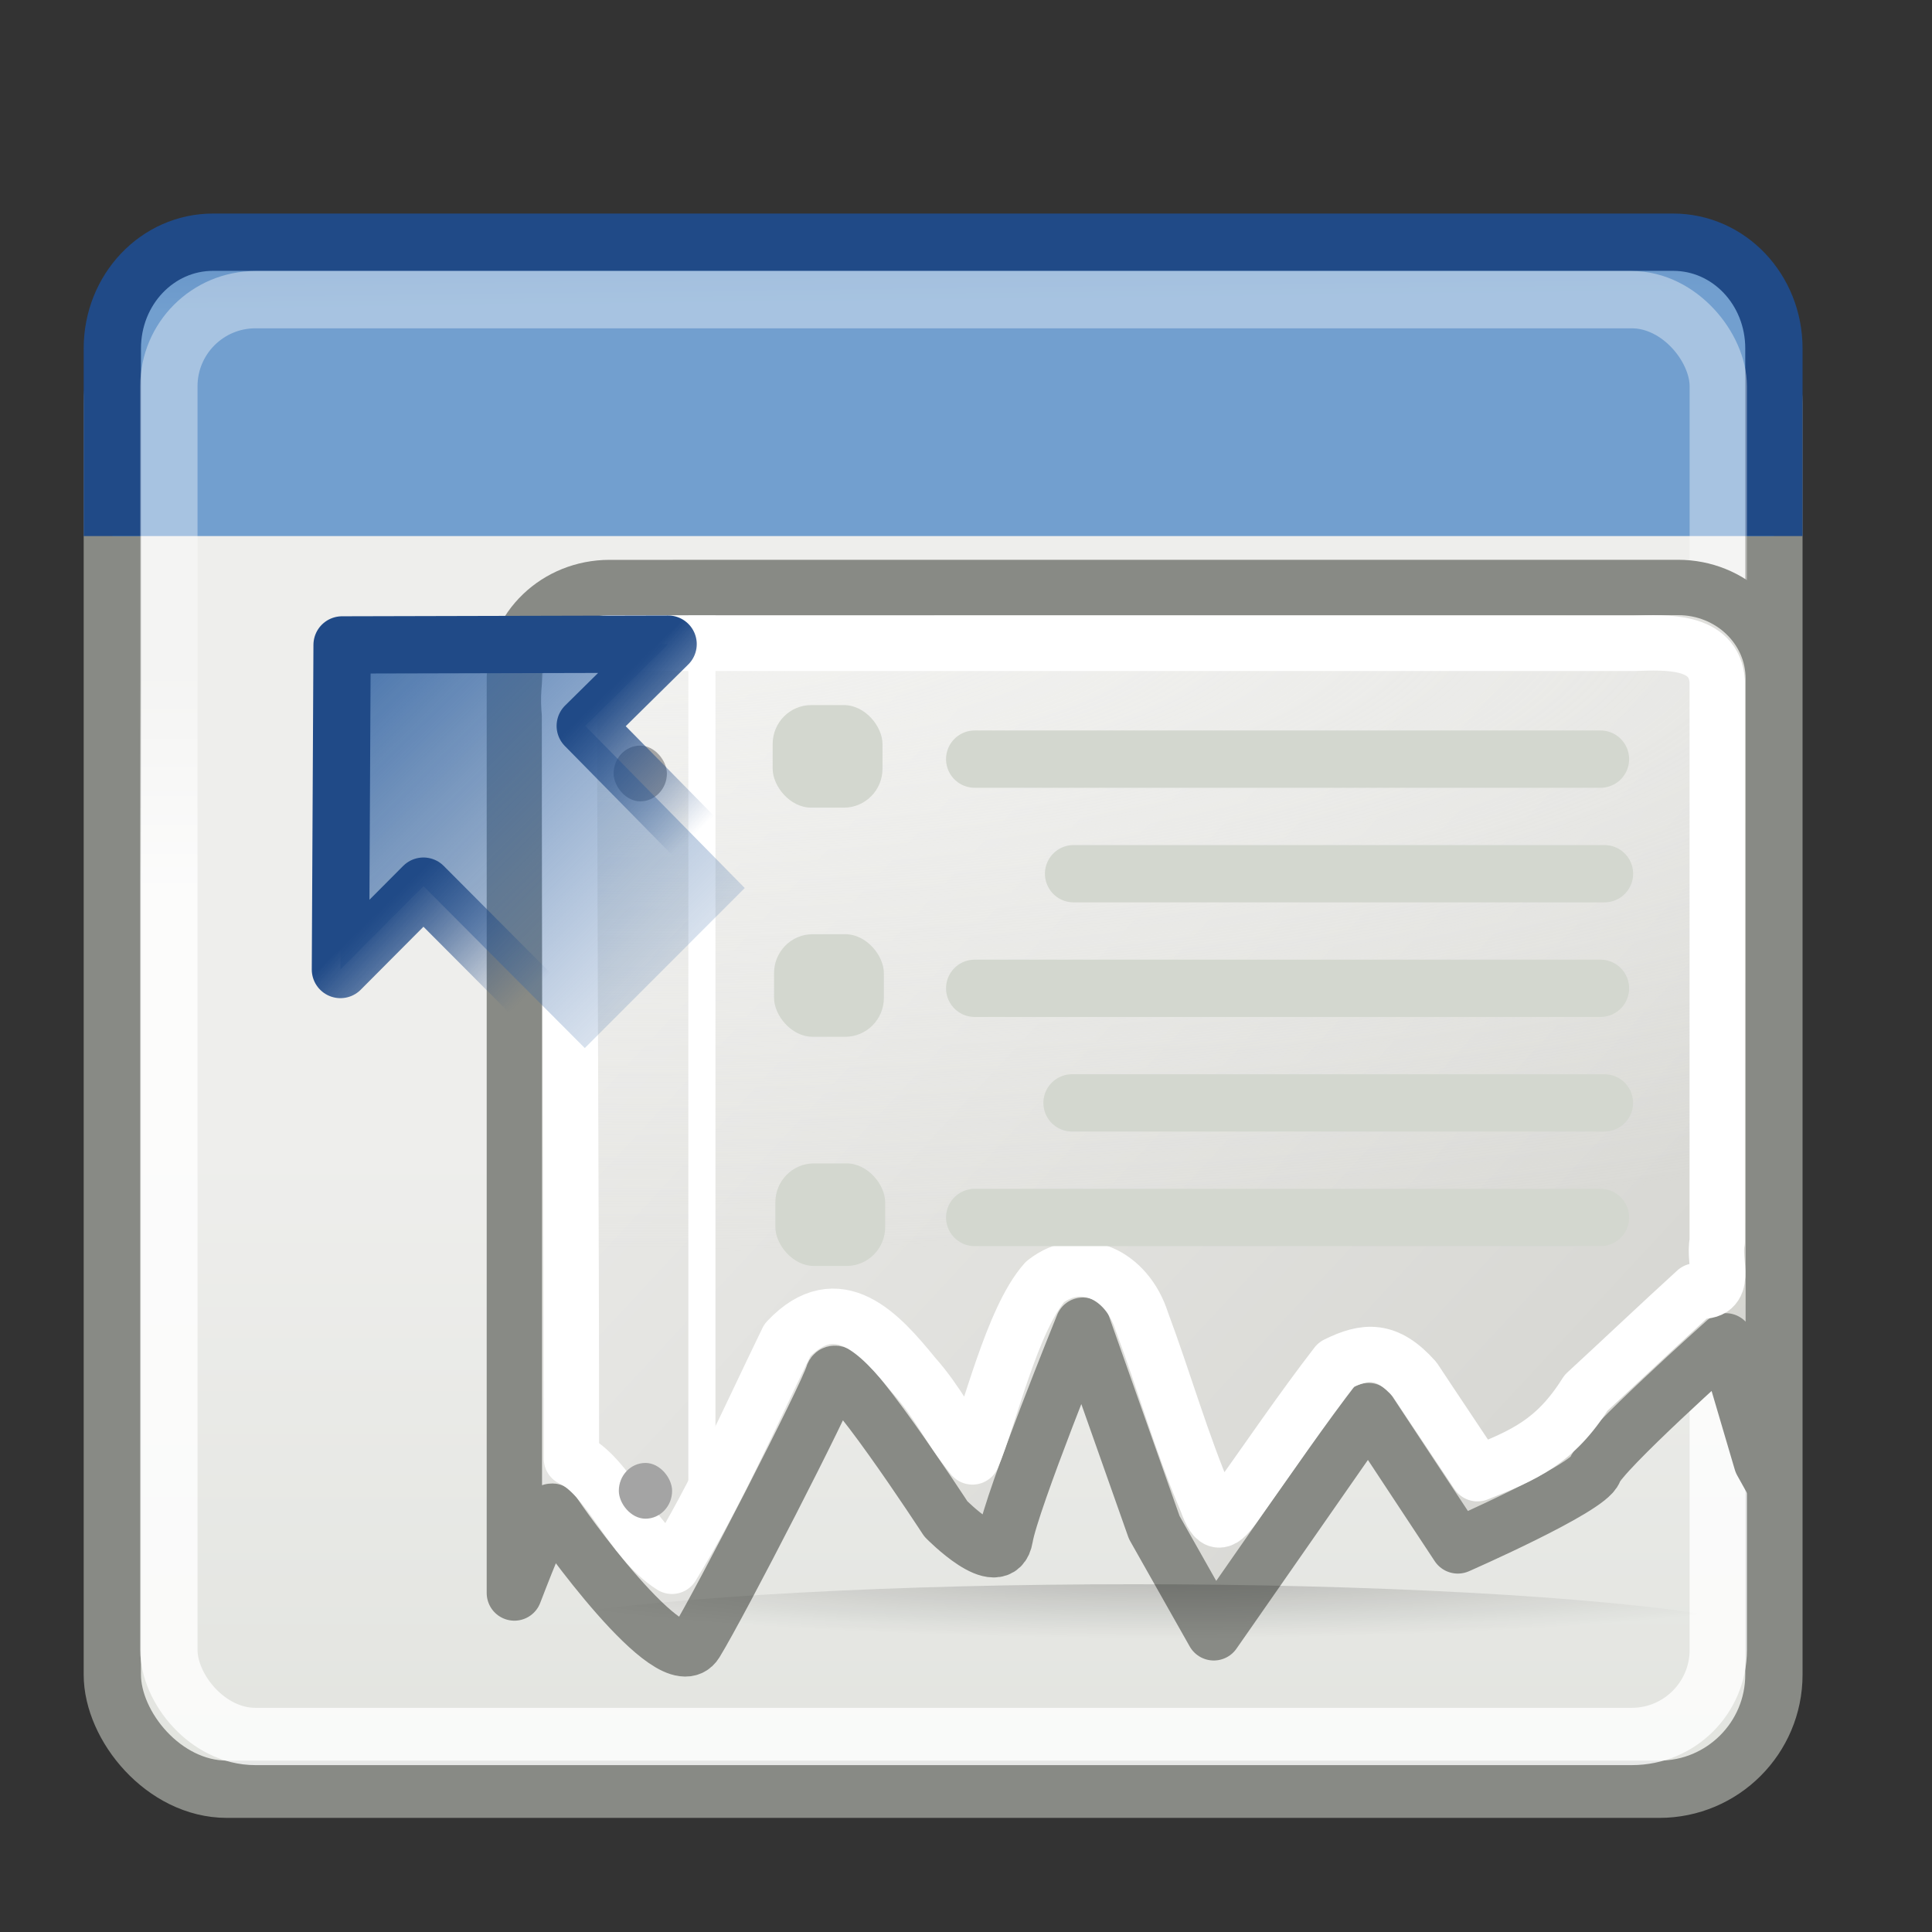 <?xml version="1.0" encoding="UTF-8" standalone="no"?>
<svg
   xmlns:dc="http://purl.org/dc/elements/1.1/"
   xmlns:cc="http://creativecommons.org/ns#"
   xmlns:rdf="http://www.w3.org/1999/02/22-rdf-syntax-ns#"
   xmlns:svg="http://www.w3.org/2000/svg"
   xmlns="http://www.w3.org/2000/svg"
   xmlns:xlink="http://www.w3.org/1999/xlink"
   xmlns:sodipodi="http://sodipodi.sourceforge.net/DTD/sodipodi-0.dtd"
   xmlns:inkscape="http://www.inkscape.org/namespaces/inkscape"
   version="1.0"
   sodipodi:modified="true"
   inkscape:output_extension="org.inkscape.output.svg.inkscape"
   sodipodi:docname="plugin-winrules.svg"
   inkscape:version="1.0beta2 (unknown)"
   sodipodi:version="0.32"
   id="svg11300"
   height="32"
   width="32"
   inkscape:export-filename="/home/jimmac/Desktop/wi-fi.png"
   inkscape:export-xdpi="90.000000"
   inkscape:export-ydpi="90.000000">
  <rect width="100%" height="100%" fill="#333333" stroke="none"/>
  <defs
     id="defs3">
    <linearGradient
       id="linearGradient3690">
      <stop
         id="stop3692"
         offset="0"
         style="stop-color:white;stop-opacity:1;" />
      <stop
         id="stop3694"
         offset="1"
         style="stop-color:white;stop-opacity:0.469" />
    </linearGradient>
    <linearGradient
       y2="19.539"
       x2="24.926"
       y1="40"
       x1="24.926"
       gradientTransform="matrix(1.312,0,0,1.241,-7.918,-6.928)"
       gradientUnits="userSpaceOnUse"
       id="linearGradient8300"
       xlink:href="#linearGradient2781"
       inkscape:collect="always" />
    <linearGradient
       id="linearGradient2781">
      <stop
         style="stop-color:#d3d7cf;stop-opacity:1"
         offset="0"
         id="stop2783" />
      <stop
         style="stop-color:#eeeeec;stop-opacity:1"
         offset="1"
         id="stop2785" />
    </linearGradient>
    <linearGradient
       y2="8.124"
       x2="16.491"
       y1="3.947"
       x1="16.441"
       gradientTransform="matrix(1.312,0,0,1.34,-7.918,-8.319)"
       gradientUnits="userSpaceOnUse"
       id="linearGradient8297"
       xlink:href="#linearGradient3674"
       inkscape:collect="always" />
    <linearGradient
       id="linearGradient3674">
      <stop
         style="stop-color:#3465a4;stop-opacity:1"
         offset="0"
         id="stop3676" />
      <stop
         style="stop-color:#729fcf;stop-opacity:1;"
         offset="1"
         id="stop3678" />
    </linearGradient>
    <linearGradient
       y2="13.409"
       x2="9.5"
       y1="16.264"
       x1="9.5"
       gradientTransform="matrix(1.329,0,0,1.271,-8.339,-7.944)"
       gradientUnits="userSpaceOnUse"
       id="linearGradient8294"
       xlink:href="#linearGradient3690"
       inkscape:collect="always" />
    <linearGradient
       y2="5.397"
       x2="10.834"
       y1="66.738"
       x1="101.057"
       gradientTransform="matrix(0.63,0,0,0.461,4.669,4.605)"
       gradientUnits="userSpaceOnUse"
       id="linearGradient8315"
       xlink:href="#linearGradient6159"
       inkscape:collect="always" />
    <linearGradient
       id="linearGradient6159">
      <stop
         id="stop6161"
         offset="0"
         style="stop-color:#aeaea6;stop-opacity:1;" />
      <stop
         id="stop6163"
         offset="1"
         style="stop-color:#eeeeec;stop-opacity:1;" />
    </linearGradient>
    <radialGradient
       r="17.891"
       fy="9.819"
       fx="9.812"
       cy="9.819"
       cx="9.812"
       gradientTransform="matrix(0.004,0.617,-2.193,0.007,32.514,1.972)"
       gradientUnits="userSpaceOnUse"
       id="radialGradient8318"
       xlink:href="#linearGradient11995"
       inkscape:collect="always" />
    <linearGradient
       id="linearGradient11995">
      <stop
         id="stop11997"
         offset="0"
         style="stop-color:#f2f2f0;stop-opacity:1;" />
      <stop
         id="stop11999"
         offset="1"
         style="stop-color:#eeeeec;stop-opacity:0;" />
    </linearGradient>
    <radialGradient
       gradientUnits="userSpaceOnUse"
       gradientTransform="matrix(1.073,0,0,0.101,-15.071,19.659)"
       r="11.469"
       fy="49.969"
       fx="32.594"
       cy="49.969"
       cx="32.594"
       id="radialGradient5565"
       xlink:href="#linearGradient5559"
       inkscape:collect="always" />
    <linearGradient
       id="linearGradient5559"
       inkscape:collect="always">
      <stop
         id="stop5561"
         offset="0"
         style="stop-color:#000000;stop-opacity:1;" />
      <stop
         id="stop5563"
         offset="1"
         style="stop-color:#000000;stop-opacity:0;" />
    </linearGradient>
    <linearGradient
       y2="27.138"
       x2="22.958"
       y1="13.434"
       x1="22.958"
       gradientTransform="matrix(0.638,-0.632,0.572,0.577,-16.289,13.364)"
       gradientUnits="userSpaceOnUse"
       id="linearGradient8284"
       xlink:href="#linearGradient4138"
       inkscape:collect="always" />
    <linearGradient
       inkscape:collect="always"
       id="linearGradient4138">
      <stop
         style="stop-color:#3465a4;stop-opacity:1;"
         offset="0"
         id="stop4140" />
      <stop
         style="stop-color:#3465a4;stop-opacity:0;"
         offset="1"
         id="stop4142" />
    </linearGradient>
    <linearGradient
       y2="26.344"
       x2="24.5"
       y1="26.312"
       x1="26.875"
       gradientTransform="matrix(-0.845,-0.853,-0.749,0.742,51.83,13.447)"
       gradientUnits="userSpaceOnUse"
       id="linearGradient8286"
       xlink:href="#linearGradient8026"
       inkscape:collect="always" />
    <linearGradient
       id="linearGradient8026"
       inkscape:collect="always">
      <stop
         id="stop8028"
         offset="0"
         style="stop-color:#204a87;stop-opacity:1;" />
      <stop
         id="stop8030"
         offset="1"
         style="stop-color:#204a87;stop-opacity:0;" />
    </linearGradient>
  </defs>
  <sodipodi:namedview
     inkscape:document-rotation="0"
     inkscape:window-maximized="1"
     inkscape:guide-bbox="true"
     showguides="true"
     inkscape:window-y="0"
     inkscape:window-x="0"
     inkscape:window-height="1056"
     inkscape:window-width="1920"
     inkscape:showpageshadow="false"
     inkscape:document-units="px"
     inkscape:grid-bbox="true"
     showgrid="false"
     inkscape:current-layer="layer1"
     inkscape:cy="15.845411"
     inkscape:cx="8.3091787"
     inkscape:zoom="25.875"
     inkscape:pageshadow="2"
     inkscape:pageopacity="0.0"
     borderopacity="0.255"
     bordercolor="#666666"
     pagecolor="#ffffff"
     id="base"
     fill="#eeeeec"
     stroke="#ef2929">
    <inkscape:grid
       enabled="true"
       visible="true"
       empspacing="5"
       id="grid7889"
       type="xygrid" />
  </sodipodi:namedview>
  <g
     inkscape:groupmode="layer"
     inkscape:label="Layer 1"
     id="layer1">
    <g
       transform="matrix(0.949,0,0,0.949,0.437,2.589)"
       id="g1633">
      <rect
         style="fill:url(#linearGradient8300);fill-opacity:1;stroke:#888a85;stroke-width:1;stroke-miterlimit:4;stroke-dasharray:none;stroke-opacity:1"
         id="rect8002"
         width="29"
         height="26.191"
         x="1.5"
         y="2.309"
         rx="2"
         ry="2" />
      <path
         inkscape:connector-curvature="0"
         style="fill:url(#linearGradient8297);fill-opacity:1;stroke:#204a87;stroke-width:1;stroke-miterlimit:4;stroke-opacity:1"
         d="m 1.5,6.628 v -3.274 c 0,-1.027 0.784,-1.855 1.758,-1.855 H 28.742 c 0.974,0 1.758,0.827 1.758,1.855 v 3.274"
         id="path8004"
         sodipodi:nodetypes="cccccc" />
      <rect
         style="opacity:0.8;fill:none;fill-opacity:1;stroke:url(#linearGradient8294);stroke-width:1;stroke-miterlimit:4;stroke-dasharray:none;stroke-opacity:1"
         id="rect8006"
         width="27.042"
         height="25.077"
         x="2.487"
         y="2.502"
         rx="1.511"
         ry="1.511" />
      <path
         style="fill:url(#linearGradient8315);fill-opacity:1;fill-rule:evenodd;stroke:#888a85;stroke-width:0.966;stroke-linecap:round;stroke-linejoin:round;stroke-miterlimit:4;stroke-dasharray:none;stroke-dashoffset:0;stroke-opacity:1"
         d="m 10.179,7.526 c -0.921,0 -1.662,0.709 -1.662,1.591 v 15.958 c 0.25,-0.65 0.602,-1.544 0.675,-1.417 0.104,0.18 2.078,2.963 2.493,2.287 0.416,-0.676 2.286,-4.312 2.389,-4.673 0.104,-0.361 1.974,2.51 1.974,2.51 0,0 0.935,0.954 1.039,0.323 0.104,-0.631 1.351,-3.704 1.351,-3.704 l 1.247,3.53 1.039,1.839 2.701,-3.878 1.558,2.361 c 2e-6,0 2.286,-1.002 2.389,-1.317 0.104,-0.316 2.286,-2.262 2.286,-2.262 l 0.623,2.113 0.208,0.373 V 9.116 c 0,-0.881 -0.741,-1.591 -1.662,-1.591 z"
         id="rect2280"
         inkscape:connector-curvature="0" />
      <path
         style="fill:url(#radialGradient8318);fill-opacity:1;fill-rule:evenodd;stroke:#ffffff;stroke-width:0.966;stroke-linecap:round;stroke-linejoin:round;stroke-miterlimit:4;stroke-dasharray:none;stroke-dashoffset:0;stroke-opacity:1"
         d="M 10.246,8.499 C 9.516,8.458 9.42,9.212 9.481,9.749 c 10e-8,4.363 0.032,8.617 0.032,12.98 0.66,0.306 1.029,1.422 1.755,1.88 0.772,-1.261 1.343,-2.569 2.014,-3.949 0.883,-0.935 1.627,-0.095 2.205,0.613 0.449,0.508 0.573,0.863 1.025,1.427 0.295,-0.69 0.688,-2.404 1.267,-3.056 0.634,-0.496 1.426,-0.133 1.688,0.688 0.386,1.033 0.697,2.132 1.131,3.144 0.159,0.441 0.255,0.415 0.526,0.025 0.564,-0.791 1.147,-1.648 1.741,-2.416 0.508,-0.251 0.881,-0.281 1.365,0.262 0.296,0.45 0.799,1.196 1.096,1.646 0.805,-0.318 1.357,-0.554 1.895,-1.411 0.662,-0.61 1.227,-1.148 1.919,-1.78 0.593,0.069 0.292,-0.498 0.371,-0.859 0,-3.261 -10e-7,-6.522 -10e-7,-9.782 -0.052,-0.726 -0.898,-0.678 -1.445,-0.661 -5.939,0 -11.879,0 -17.818,-10e-7 z"
         id="path2498"
         sodipodi:nodetypes="cccccccccccccccccccc"
         inkscape:connector-curvature="0" />
      <rect
         style="fill:#a4a4a4;fill-opacity:1;fill-rule:evenodd;stroke:none;stroke-width:1.51;stroke-linecap:round;stroke-linejoin:round;stroke-miterlimit:4;stroke-dasharray:none;stroke-dashoffset:0;stroke-opacity:1"
         id="rect13954"
         width="0.93"
         height="0.973"
         x="10.249"
         y="10.285"
         rx="0.673"
         ry="0.68" />
      <path
         style="fill:none;fill-rule:evenodd;stroke:#ffffff;stroke-width:0.473;stroke-linecap:butt;stroke-linejoin:miter;stroke-miterlimit:4;stroke-dasharray:none;stroke-opacity:1"
         d="m 11.79,8.015 v 15.549"
         id="path13960"
         inkscape:connector-curvature="0" />
      <rect
         ry="0.68"
         rx="0.673"
         y="22.805"
         x="10.34"
         height="0.973"
         width="0.93"
         id="rect2502"
         style="fill:#a4a4a4;fill-opacity:1;fill-rule:evenodd;stroke:none;stroke-width:1.51;stroke-linecap:round;stroke-linejoin:round;stroke-miterlimit:4;stroke-dasharray:none;stroke-dashoffset:0;stroke-opacity:1" />
      <ellipse
         style="opacity:0.204;fill:url(#radialGradient5565);fill-opacity:1;fill-rule:evenodd;stroke:none;stroke-width:0.664;stroke-linecap:butt;stroke-linejoin:miter;stroke-miterlimit:4;stroke-dasharray:none;stroke-dashoffset:0;stroke-opacity:1"
         id="path5176"
         cx="19.324"
         cy="26.019"
         rx="11.676"
         ry="1.097" />
      <path
         inkscape:connector-curvature="0"
         sodipodi:nodetypes="cccccccc"
         id="path8034"
         d="m 5.51,8.528 -0.029,5.665 1.449,-1.455 2.816,2.826 2.792,-2.793 -2.784,-2.83 1.446,-1.427 z"
         style="display:inline;overflow:visible;visibility:visible;fill:url(#linearGradient8284);fill-opacity:1;fill-rule:evenodd;stroke:url(#linearGradient8286);stroke-width:1;stroke-linecap:round;stroke-linejoin:round;stroke-miterlimit:4;stroke-dasharray:none;stroke-dashoffset:0;stroke-opacity:1;marker:none;marker-start:none;marker-mid:none;marker-end:none" />
      <g
         id="layer2"
         transform="translate(5.988,-61.69)" />
      <g
         id="g4467"
         transform="translate(-37.935,-114.559)" />
      <path
         style="fill:none;fill-rule:evenodd;stroke:#d3d7cf;stroke-width:1px;stroke-linecap:round;stroke-linejoin:miter;stroke-opacity:1"
         d="M 16.551,10.521 H 27.473"
         id="path8320"
         sodipodi:nodetypes="cc"
         inkscape:connector-curvature="0" />
      <path
         sodipodi:nodetypes="cc"
         id="path9092"
         d="m 18.277,12.521 h 9.266"
         style="fill:none;fill-rule:evenodd;stroke:#d3d7cf;stroke-width:1px;stroke-linecap:round;stroke-linejoin:miter;stroke-opacity:1"
         inkscape:connector-curvature="0" />
      <path
         style="fill:none;fill-rule:evenodd;stroke:#d3d7cf;stroke-width:1px;stroke-linecap:round;stroke-linejoin:miter;stroke-opacity:1"
         d="M 16.551,14.521 H 27.473"
         id="path9094"
         sodipodi:nodetypes="cc"
         inkscape:connector-curvature="0" />
      <path
         sodipodi:nodetypes="cc"
         id="path9096"
         d="m 18.25,16.521 h 9.292"
         style="fill:none;fill-rule:evenodd;stroke:#d3d7cf;stroke-width:1px;stroke-linecap:round;stroke-linejoin:miter;stroke-opacity:1"
         inkscape:connector-curvature="0" />
      <path
         style="fill:none;fill-rule:evenodd;stroke:#d3d7cf;stroke-width:1px;stroke-linecap:round;stroke-linejoin:miter;stroke-opacity:1"
         d="M 16.551,18.521 H 27.473"
         id="path9098"
         sodipodi:nodetypes="cc"
         inkscape:connector-curvature="0" />
      <rect
         ry="0.68"
         rx="0.673"
         y="9.578"
         x="13.025"
         height="1.79"
         width="1.917"
         id="rect9100"
         style="fill:#d3d7cf;fill-opacity:1;fill-rule:evenodd;stroke:none;stroke-width:1.51;stroke-linecap:round;stroke-linejoin:round;stroke-miterlimit:4;stroke-dasharray:none;stroke-dashoffset:0;stroke-opacity:1" />
      <rect
         style="fill:#d3d7cf;fill-opacity:1;fill-rule:evenodd;stroke:none;stroke-width:1.51;stroke-linecap:round;stroke-linejoin:round;stroke-miterlimit:4;stroke-dasharray:none;stroke-dashoffset:0;stroke-opacity:1"
         id="rect9102"
         width="1.917"
         height="1.79"
         x="13.049"
         y="13.577"
         rx="0.673"
         ry="0.68" />
      <rect
         ry="0.68"
         rx="0.673"
         y="17.577"
         x="13.072"
         height="1.79"
         width="1.917"
         id="rect9104"
         style="fill:#d3d7cf;fill-opacity:1;fill-rule:evenodd;stroke:none;stroke-width:1.51;stroke-linecap:round;stroke-linejoin:round;stroke-miterlimit:4;stroke-dasharray:none;stroke-dashoffset:0;stroke-opacity:1" />
    </g>
  </g>
</svg>
